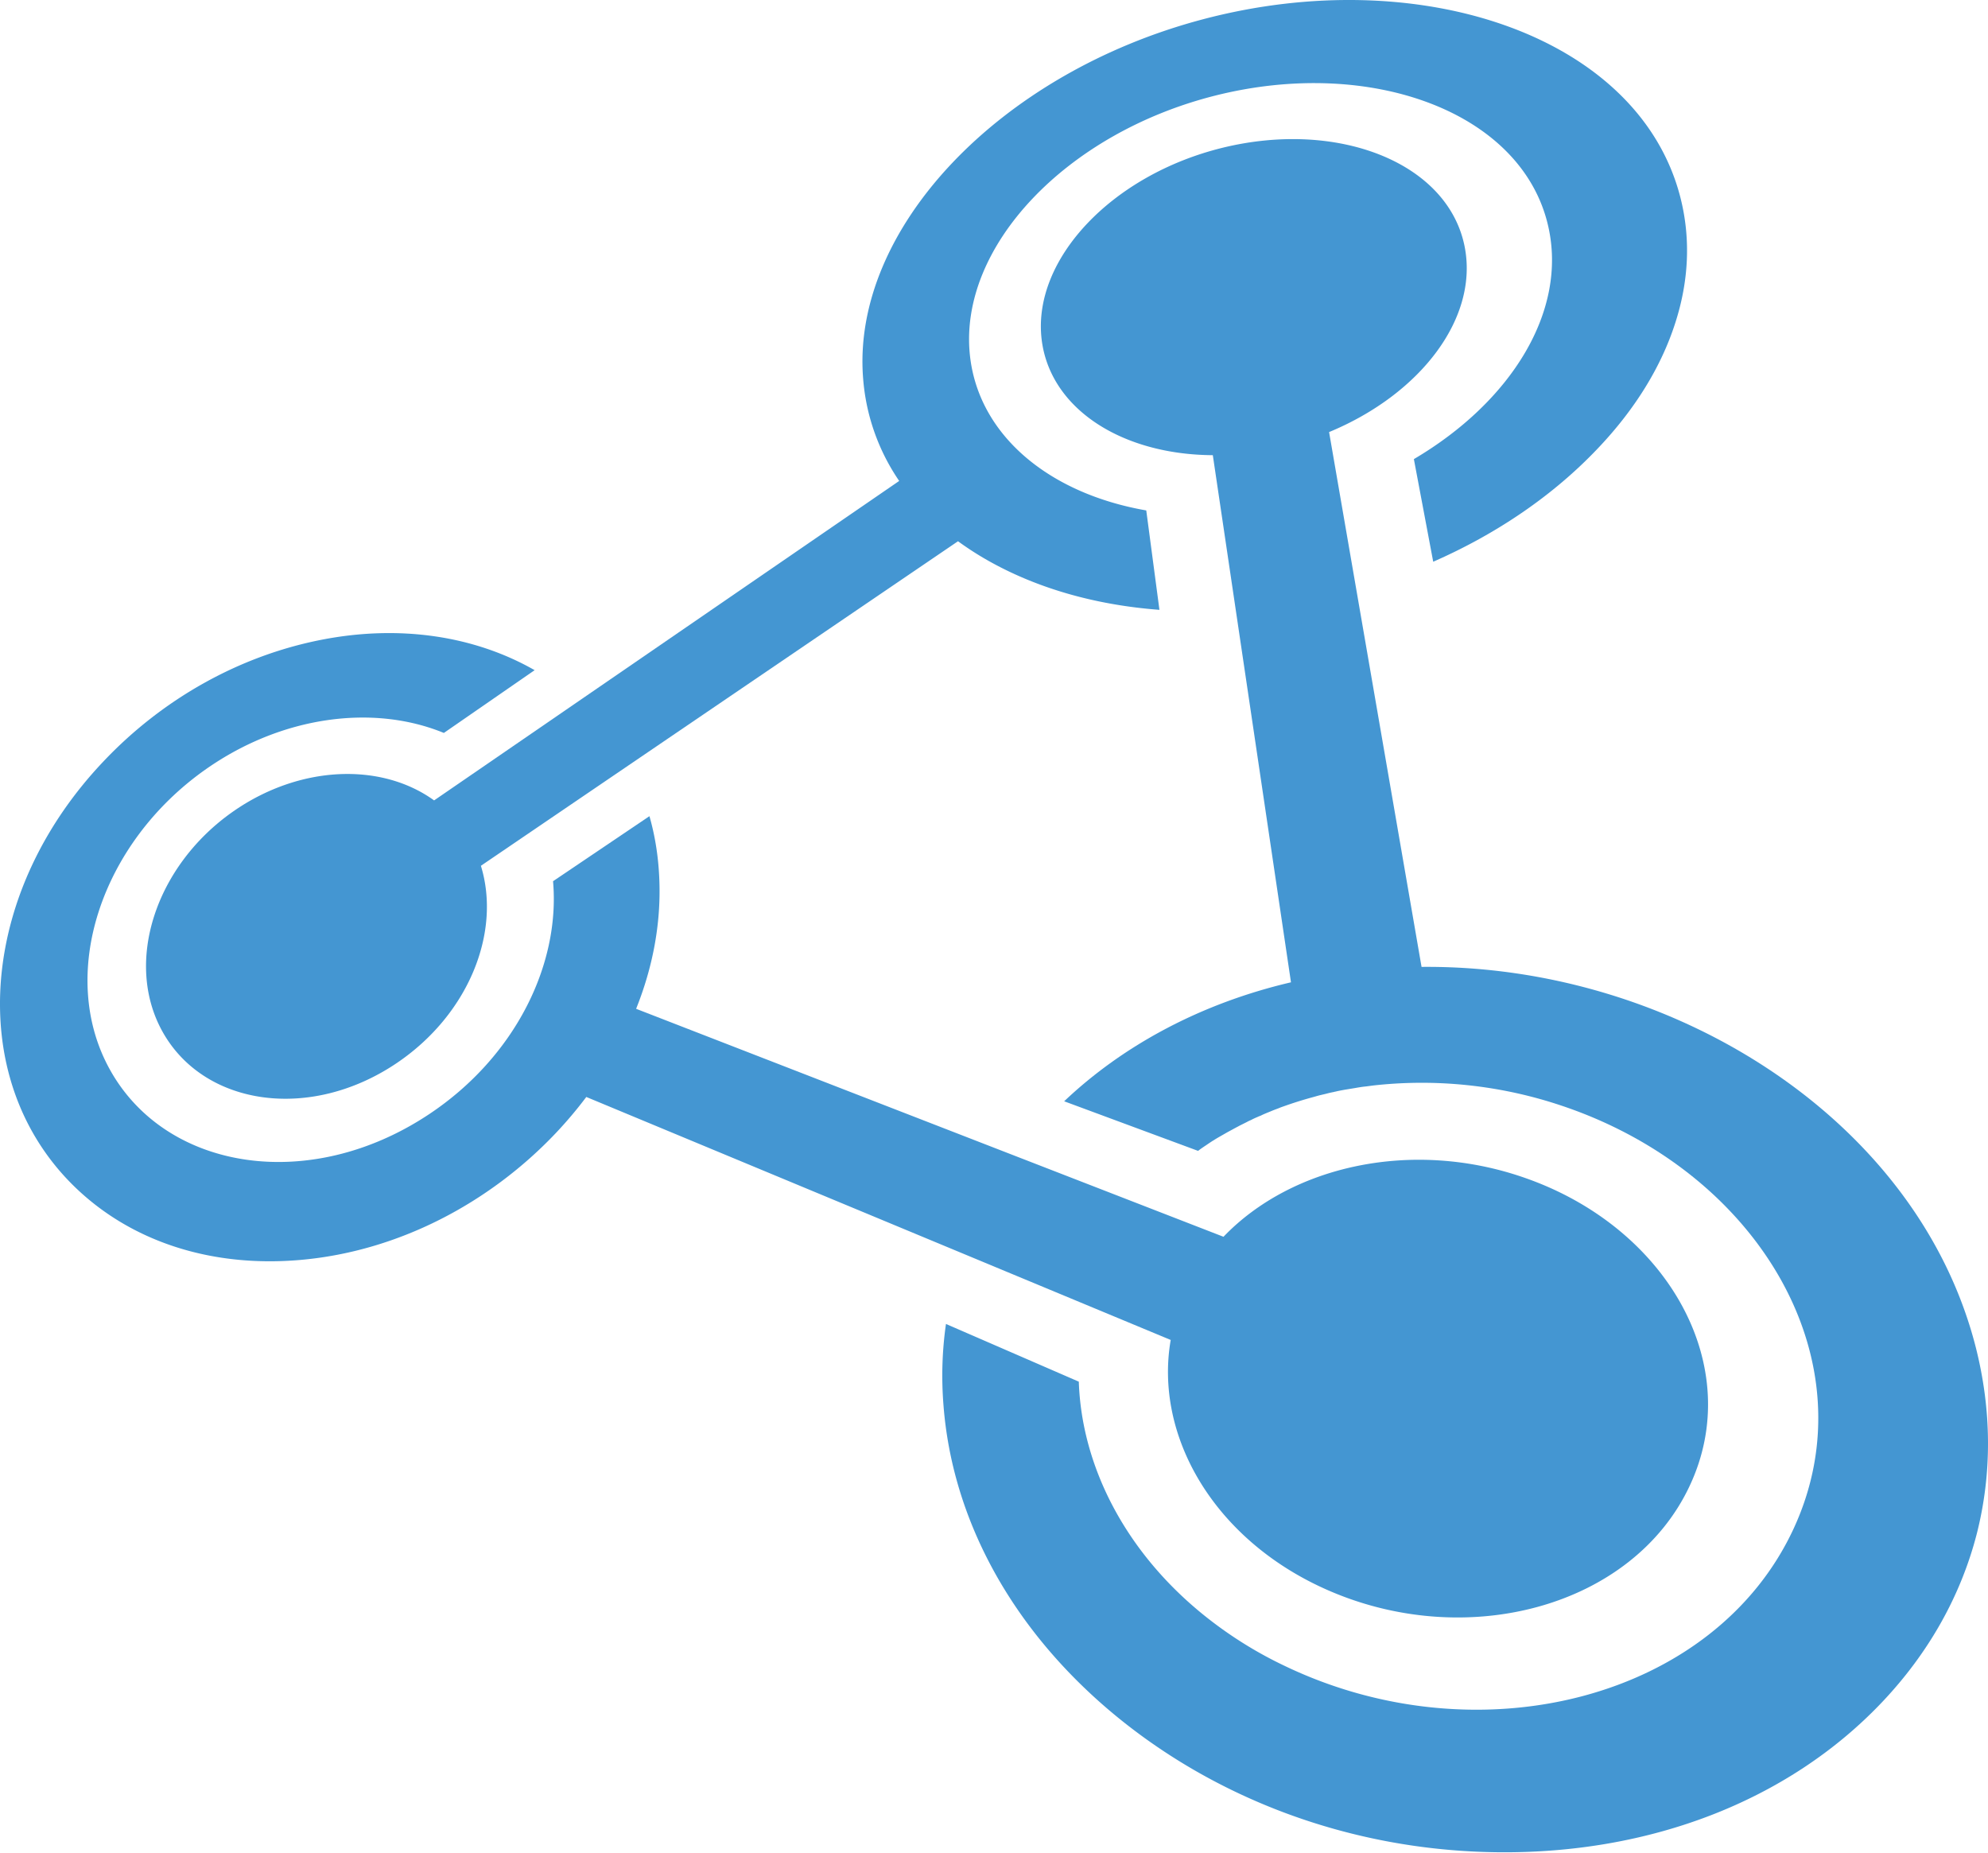 <svg viewBox="0 0 88 82" fill="none" xmlns="http://www.w3.org/2000/svg">
  <path d="M74.38 8.726c.466 1.813.383 3.71-.233 5.598-.615 1.905-1.763 3.785-3.418 5.523-1.963 2.071-4.459 3.776-7.287 5.016l-.856-4.542c4.308-2.537 6.804-6.546 5.947-10.306-1.148-5.065-7.869-7.52-14.756-5.78-6.58 1.663-11.33 6.67-10.847 11.453.358 3.535 3.46 6.147 7.81 6.904l.583 4.4c-2.77-.208-5.307-.923-7.436-2.096a13.647 13.647 0 0 1-1.48-.94l-21.12 14.365c.907 2.945-.54 6.596-3.752 8.75-3.81 2.554-8.442 1.88-10.297-1.33-1.78-3.078-.383-7.411 3.094-9.832 2.928-2.038 6.53-2.18 8.884-.482l20.587-14.14a9.28 9.28 0 0 1-1.597-4.543c-.524-6.596 6.013-13.5 15.03-15.887 9.607-2.545 19.306.724 21.144 7.869Z" fill="#4496D2"/>
  <path d="M74.788 65.779c-2.529 5.373-9.965 7.361-16.204 4.517-4.924-2.246-7.486-6.805-6.762-10.988L25.953 48.553a18.562 18.562 0 0 1-1.34 1.588c-2.944 3.111-6.978 5.24-11.295 5.623-4.042.358-7.627-.857-10.115-3.335-2.37-2.363-3.46-5.623-3.152-9.158.308-3.436 1.905-6.804 4.525-9.566 2.612-2.762 5.997-4.666 9.624-5.382 3.535-.698 6.846-.158 9.466 1.34l-4.018 2.778c-3.12-1.281-7.162-.757-10.522 1.597-4.666 3.269-6.596 9.108-4.259 13.308 2.479 4.467 8.834 5.49 14.124 1.972 3.818-2.537 5.814-6.63 5.49-10.314l4.267-2.879c.258.899.407 1.864.44 2.879.067 1.913-.299 3.826-1.03 5.647l26.001 10.09c3.011-3.144 8.376-4.359 13.375-2.595 6.322 2.22 9.75 8.351 7.254 13.633Z" fill="#4496D2"/>
  <path d="M87.448 59.59c.723 2.828.732 5.648.05 8.318-.7 2.704-2.105 5.232-4.176 7.42-4.142 4.375-10.281 6.737-17.06 6.654-6.496-.075-12.61-2.395-17.227-6.338-4.358-3.727-6.887-8.493-7.27-13.434-.1-1.239-.058-2.445.109-3.61l5.88 2.554c.125 3.726 2.038 7.478 5.449 10.264a18.003 18.003 0 0 0 3.693 2.33c8.6 4.108 19.023 1.447 22.508-6.106 3.402-7.378-1.53-15.78-10.29-18.707a19.413 19.413 0 0 0-8.092-.915c-.183.017-.366.042-.55.067-.033 0-.058.008-.083.008-.141.017-.282.041-.424.066l-.457.075c-.133.025-.275.05-.408.084-.017 0-.025 0-.033.008a4.68 4.68 0 0 0-.366.083c-.067.017-.142.033-.208.05-.117.025-.225.058-.341.091-.466.125-.915.267-1.356.425-.075.025-.141.05-.216.083a5.78 5.78 0 0 0-.341.133c-.142.058-.291.116-.424.183-.059.025-.109.041-.158.066a2.95 2.95 0 0 0-.283.133c-.059.025-.117.05-.175.084l-.3.15c-.05.024-.09.05-.14.074-.142.075-.275.15-.417.225l-.35.2a7.81 7.81 0 0 0-.556.349c-.133.091-.267.175-.391.274 0 0-.009 0-.009.009l-5.93-2.196c2.587-2.454 6.022-4.326 10.04-5.266l-3.46-23.331c-4.077-.025-7.22-2.088-7.578-5.133-.416-3.543 3.119-7.278 8.018-8.476 5.074-1.239 9.923.633 10.697 4.326.665 3.185-1.93 6.58-5.99 8.26l4.093 23.672c11.022-.108 21.918 6.68 24.522 16.794Z" fill="#4496D2"/>
</svg>

